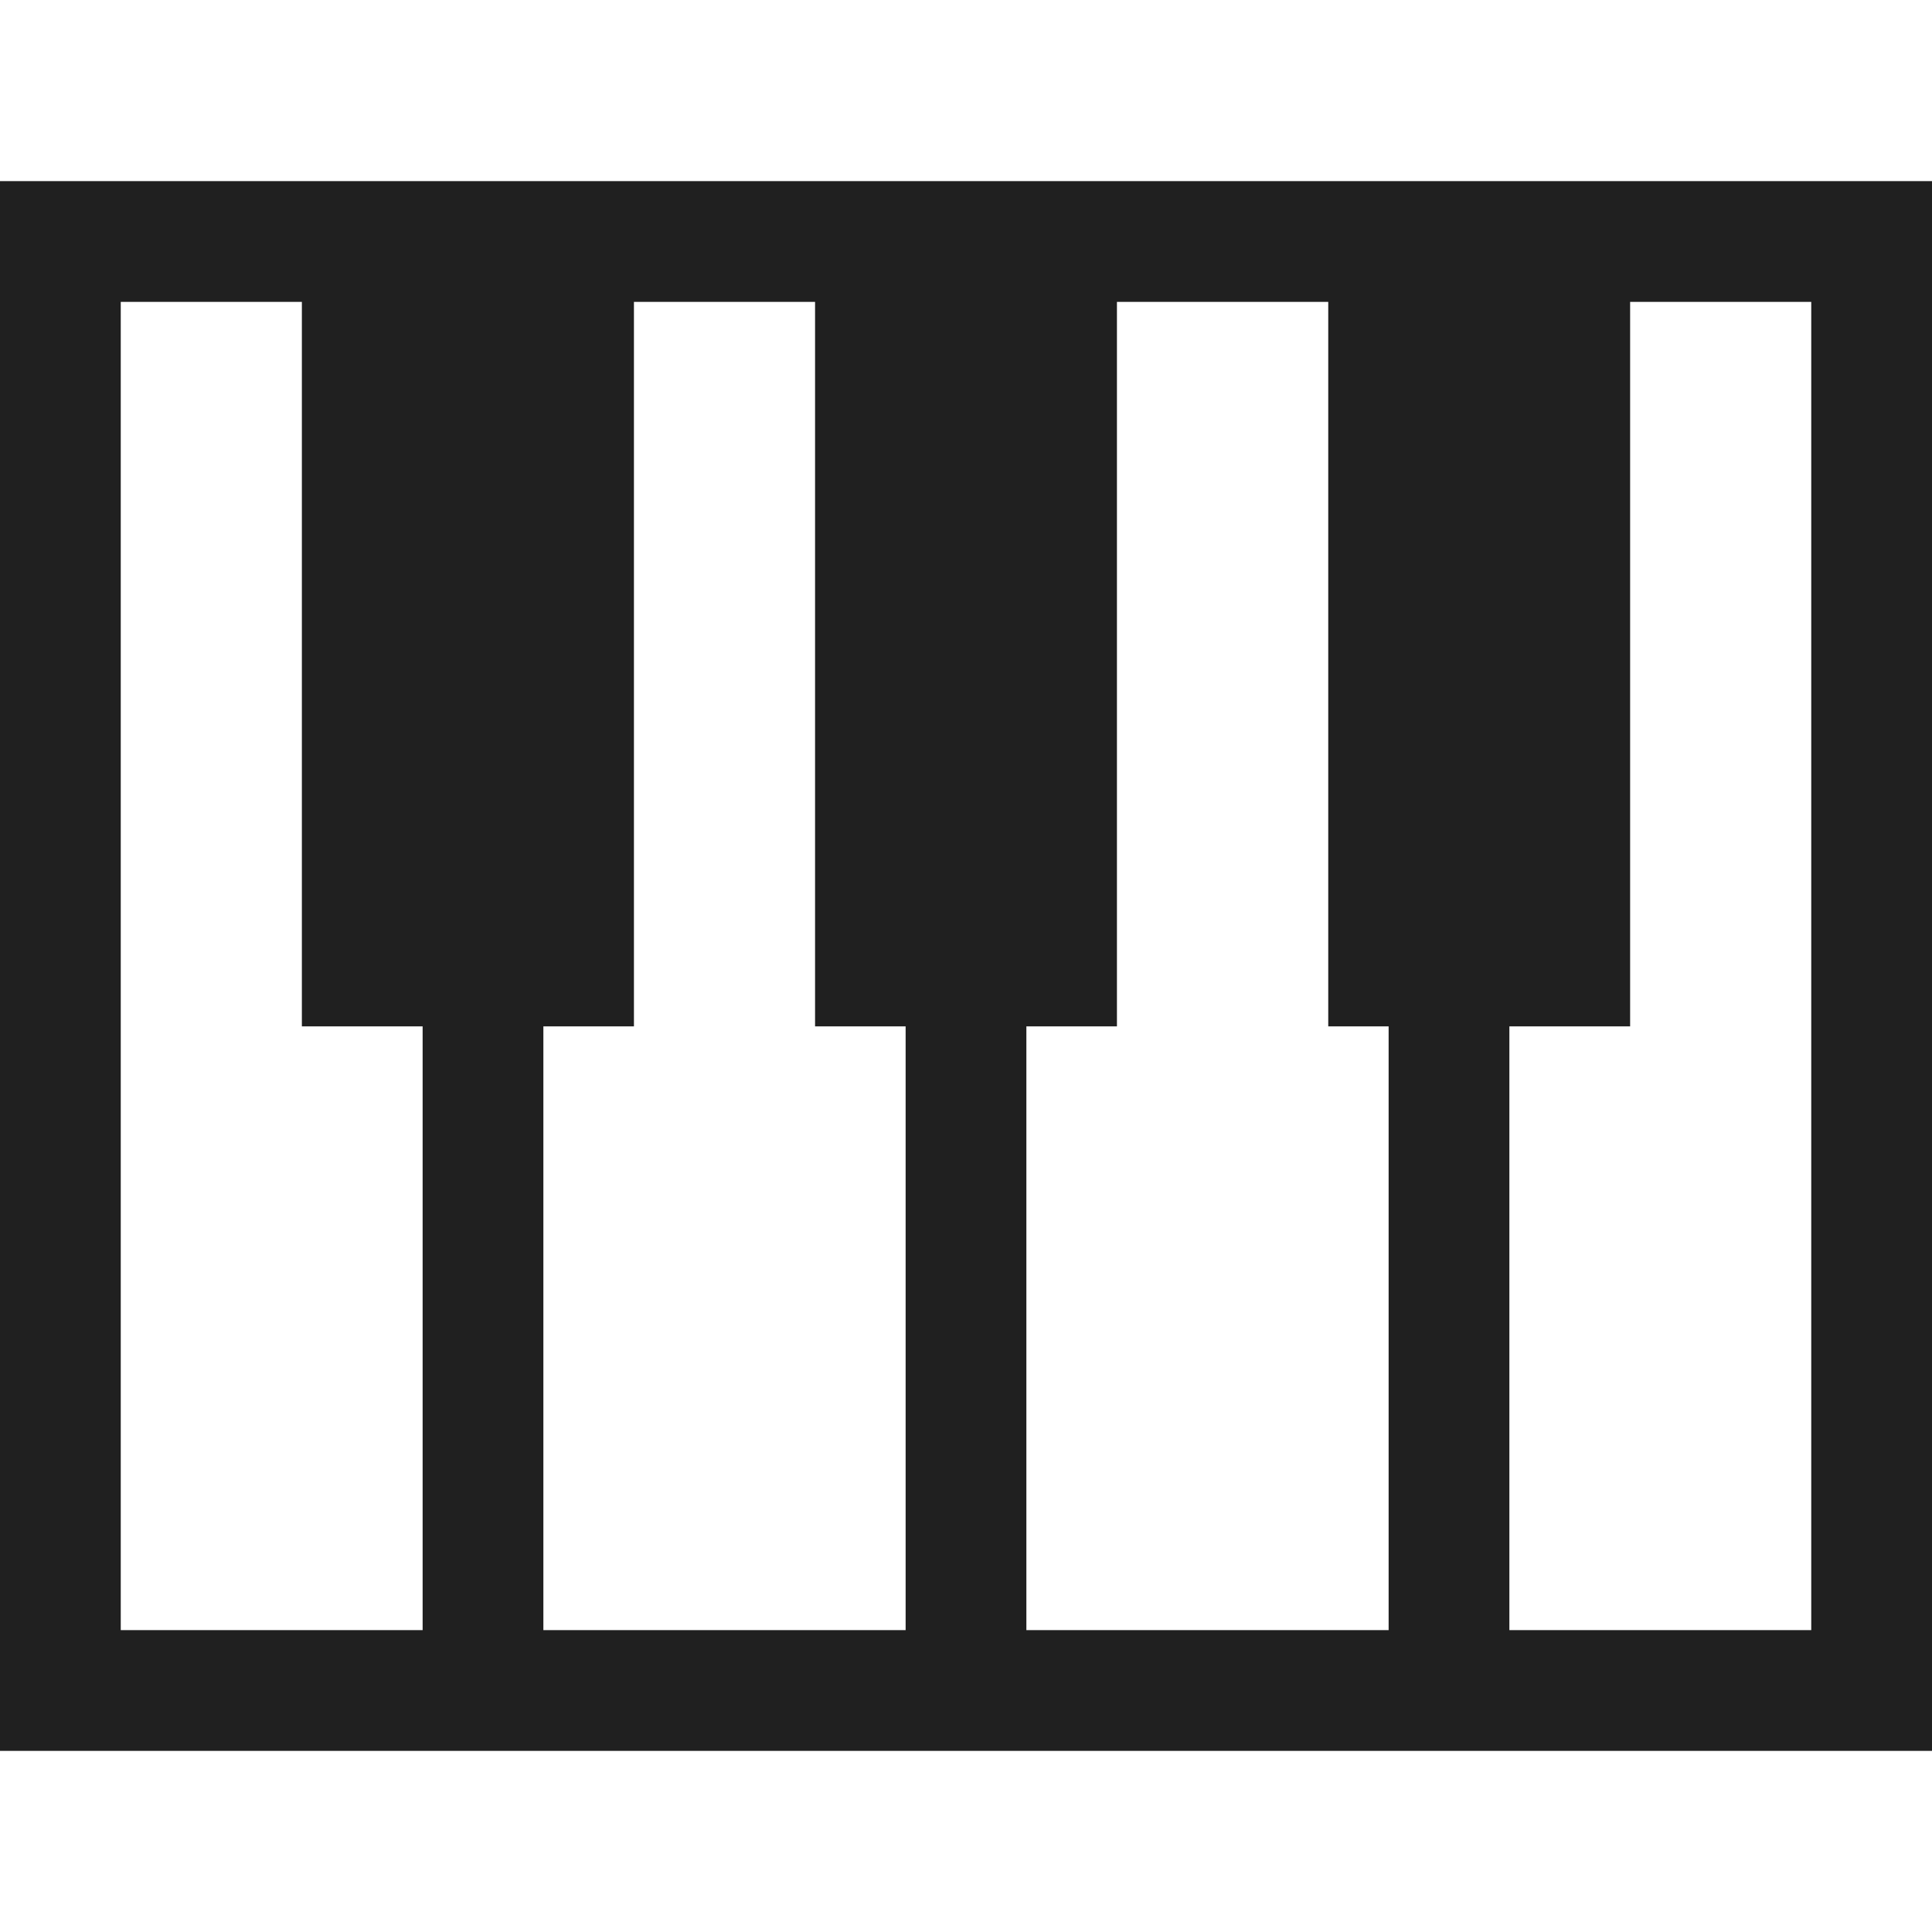 <svg xmlns="http://www.w3.org/2000/svg" viewBox="0 0 64 64" aria-labelledby="title" aria-describedby="desc"><path data-name="layer1" d="M0 6v52h64V6zm21 28V10h6v24h3v20H18V34zm13 0h3V10h7v24h2v20H34zM4 10h6v24h4v20H4zm56 44H50V34h4V10h6z" fill="#202020"/></svg>